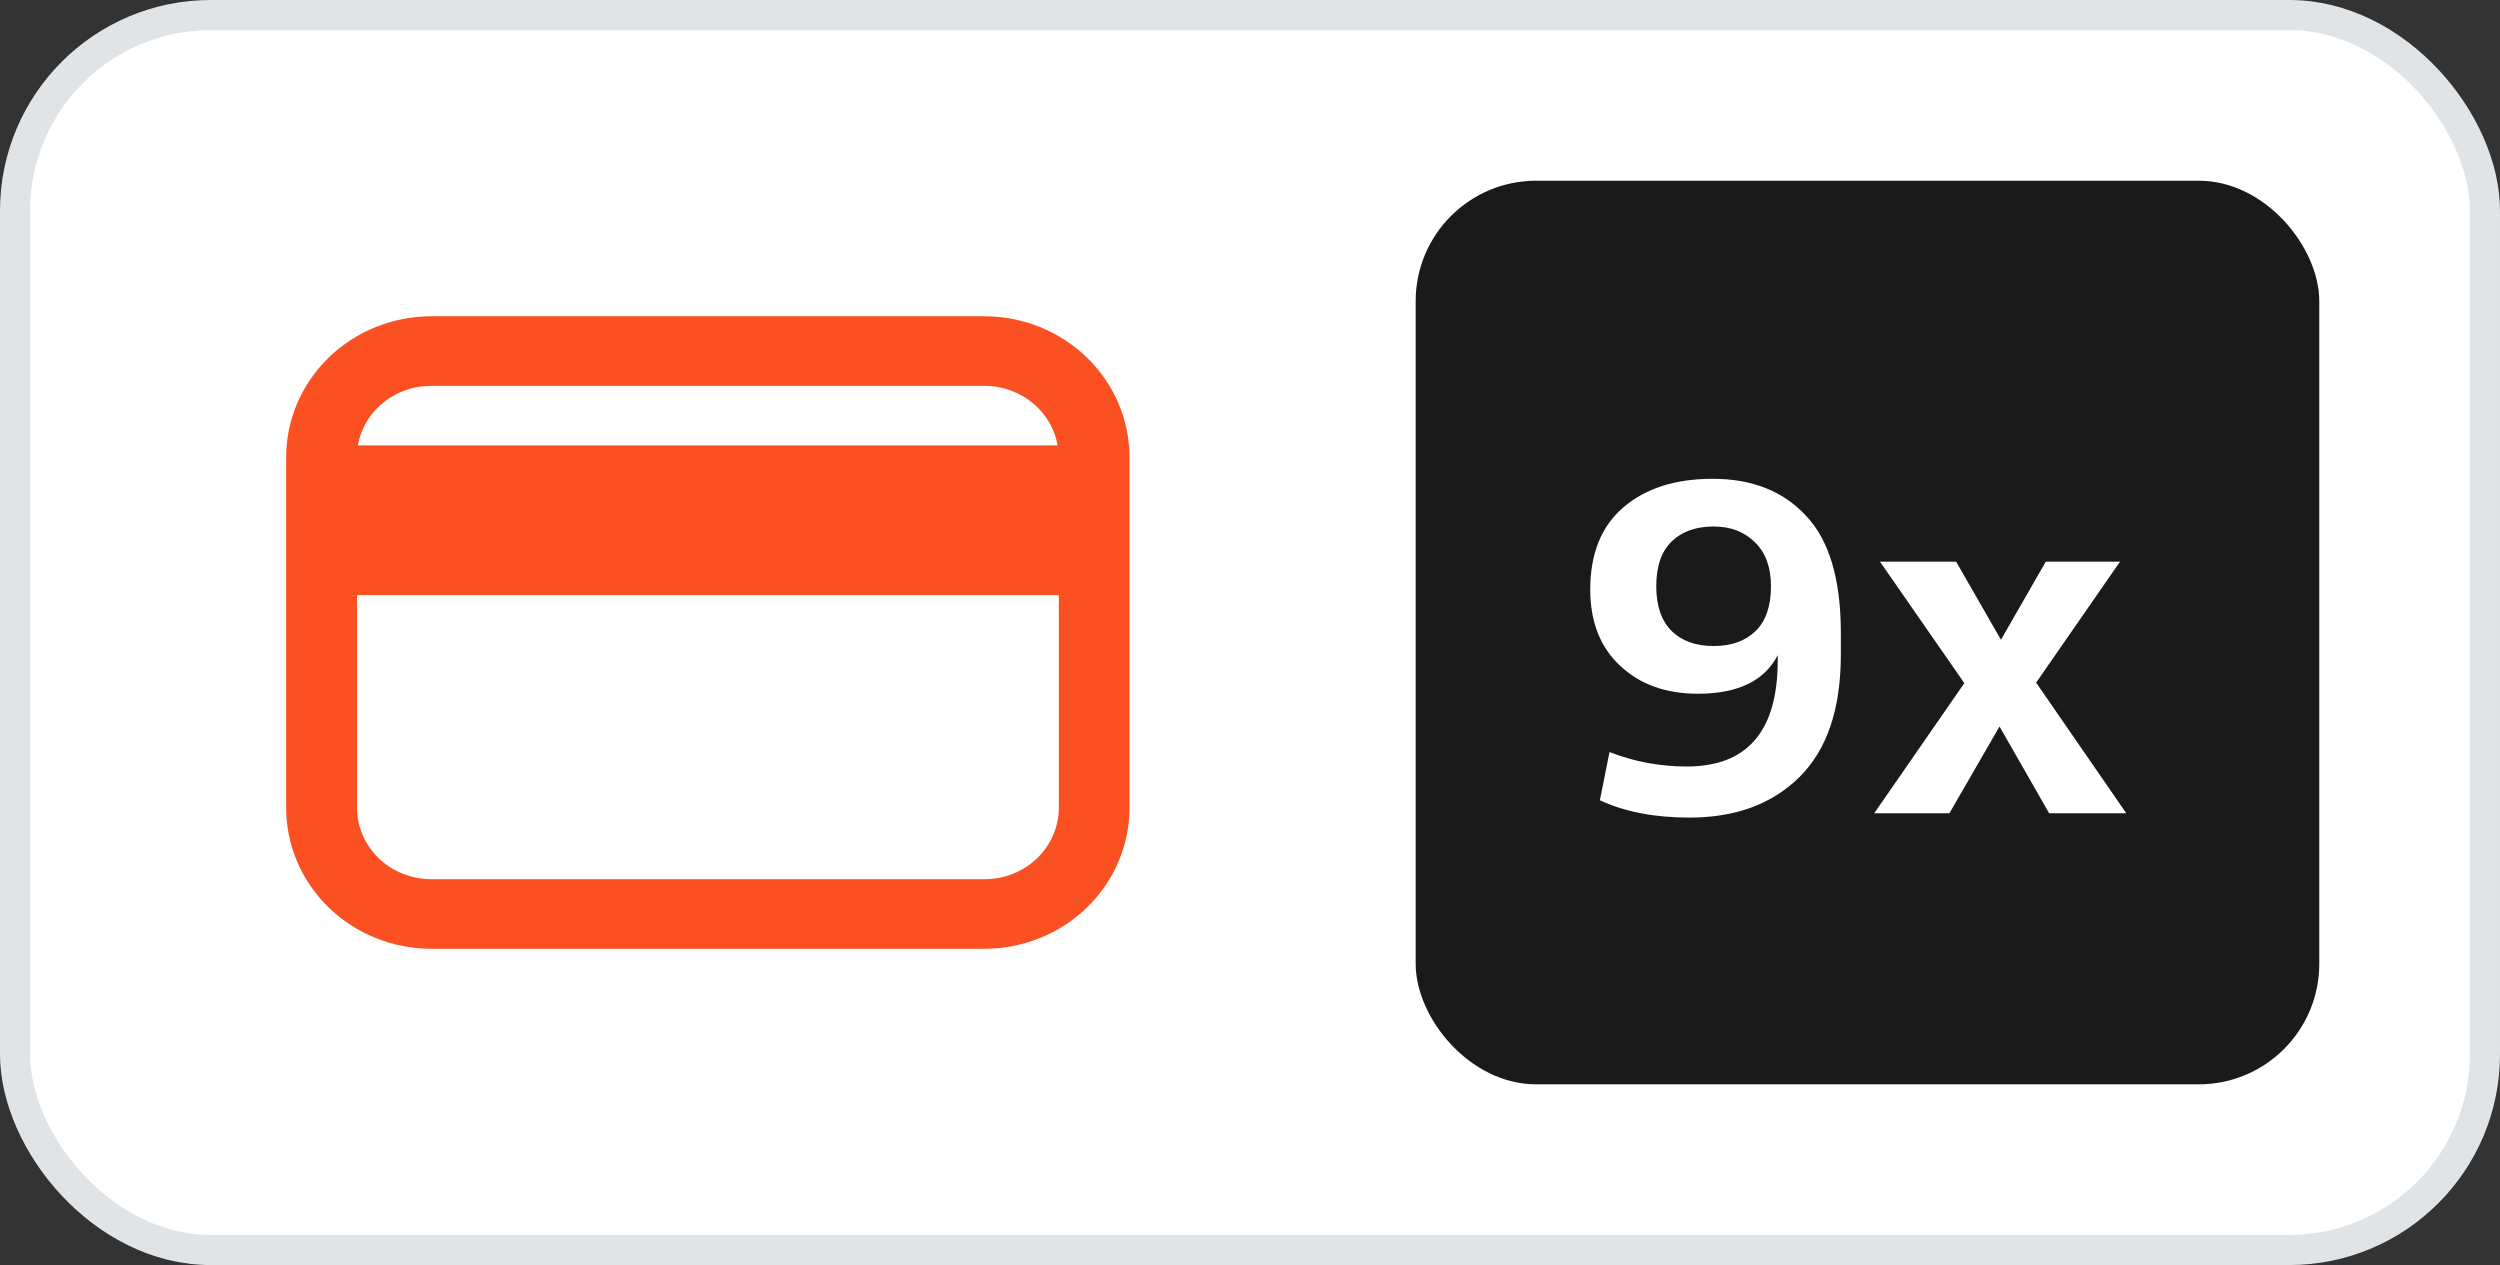 <svg width="83" height="42" viewBox="0 0 83 42" fill="none" xmlns="http://www.w3.org/2000/svg">
<rect x="0" y="0" width="83" height="42" fill="#333333" stroke="none"/>
<rect x="0.5" y="0.5" width="82" height="41" rx="6.5" fill="white"/>
<path d="M32.686 11H14.314C13.169 11.002 12.071 11.444 11.262 12.229C10.453 13.014 9.999 14.078 10 15.188V26.812C9.999 27.922 10.453 28.986 11.262 29.771C12.071 30.556 13.169 30.998 14.314 31H32.686C33.831 30.998 34.929 30.556 35.738 29.771C36.547 28.986 37.001 27.922 37 26.812V15.188C37.001 14.078 36.547 13.014 35.738 12.229C34.929 11.444 33.831 11.002 32.686 11ZM14.314 12.311H32.686C33.075 12.311 33.461 12.386 33.821 12.531C34.18 12.675 34.507 12.887 34.782 13.155C35.057 13.422 35.275 13.739 35.423 14.088C35.572 14.437 35.648 14.81 35.647 15.188V15.287H11.347V15.188C11.346 14.81 11.422 14.436 11.571 14.086C11.72 13.737 11.938 13.42 12.214 13.153C12.49 12.885 12.817 12.673 13.177 12.529C13.538 12.384 13.924 12.31 14.314 12.311ZM32.686 29.689H14.314C13.925 29.689 13.539 29.614 13.179 29.469C12.82 29.325 12.493 29.113 12.218 28.845C11.943 28.578 11.725 28.261 11.577 27.912C11.428 27.563 11.352 27.19 11.353 26.812V19.256H35.653V26.812C35.654 27.19 35.578 27.564 35.429 27.913C35.28 28.263 35.062 28.58 34.786 28.847C34.51 29.115 34.183 29.327 33.823 29.471C33.462 29.616 33.076 29.69 32.686 29.689Z" fill="#FA5022" stroke="#FA5022"/>
<rect x="47" y="6" width="30" height="30" rx="4" fill="#1A1A1A"/>
<path d="M56.86 15.896C58.172 15.896 59.206 16.307 59.964 17.128C60.732 17.939 61.116 19.235 61.116 21.016V21.736C61.116 23.539 60.657 24.893 59.74 25.8C58.833 26.696 57.617 27.144 56.092 27.144C54.929 27.144 53.937 26.952 53.116 26.568L53.436 24.968C54.257 25.288 55.111 25.448 55.996 25.448C58.012 25.448 59.02 24.275 59.02 21.928V21.752C58.583 22.605 57.697 23.032 56.364 23.032C55.308 23.032 54.449 22.723 53.788 22.104C53.127 21.485 52.796 20.643 52.796 19.576C52.796 18.381 53.164 17.469 53.9 16.84C54.636 16.211 55.623 15.896 56.86 15.896ZM56.892 17.48C56.305 17.48 55.841 17.645 55.5 17.976C55.158 18.307 54.988 18.803 54.988 19.464C54.988 20.115 55.158 20.611 55.5 20.952C55.841 21.283 56.305 21.448 56.892 21.448C57.478 21.448 57.943 21.283 58.284 20.952C58.625 20.621 58.796 20.125 58.796 19.464C58.796 18.835 58.62 18.349 58.268 18.008C57.916 17.656 57.457 17.48 56.892 17.48ZM64.72 27H62.224L65.216 22.68L62.416 18.648H64.944L66.432 21.24L67.92 18.648H70.384L67.6 22.664L70.592 27H68.032L66.384 24.12L64.72 27Z" fill="white"/>
<rect x="0.5" y="0.5" width="82" height="41" rx="6.5" stroke="#E1E4E6"/>
</svg>
